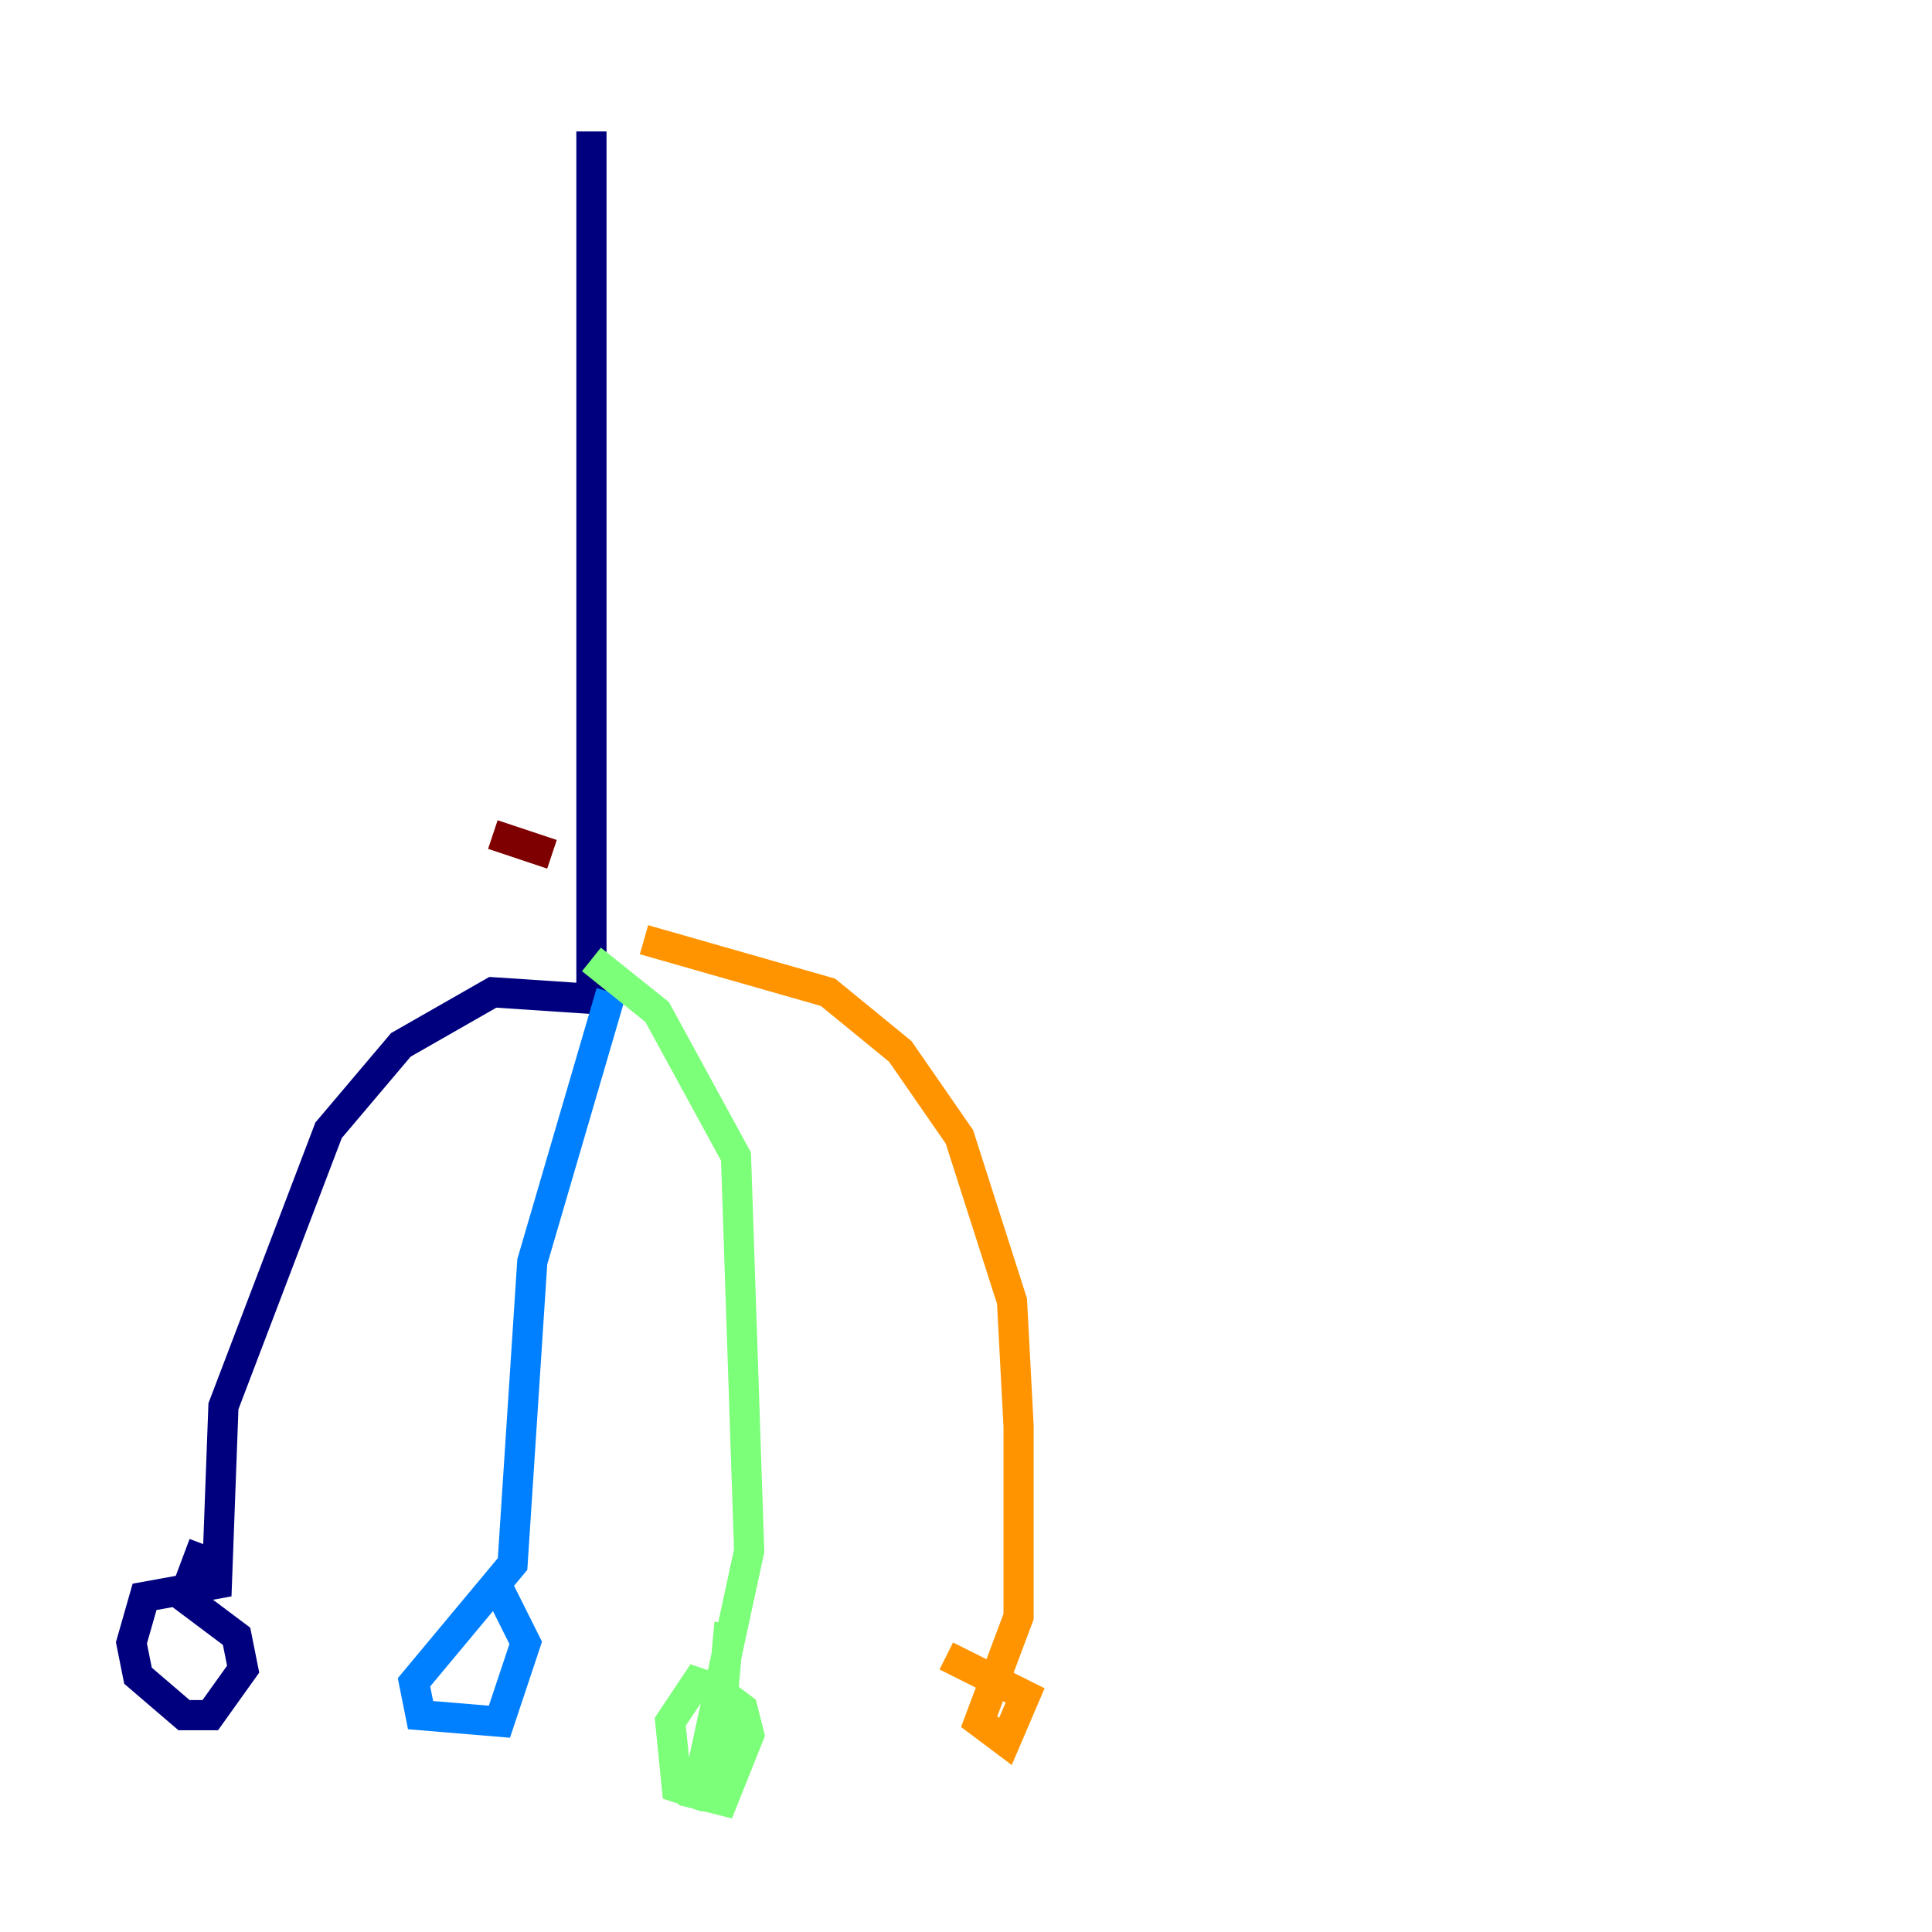 <?xml version="1.0" encoding="utf-8" ?>
<svg baseProfile="tiny" height="128" version="1.2" viewBox="0,0,128,128" width="128" xmlns="http://www.w3.org/2000/svg" xmlns:ev="http://www.w3.org/2001/xml-events" xmlns:xlink="http://www.w3.org/1999/xlink"><defs /><polyline fill="none" points="39.184,8.707 39.184,66.177 32.653,65.742 26.558,69.225 21.769,74.884 14.803,93.17 14.367,104.925 9.578,105.796 8.707,108.844 9.143,111.02 12.191,113.633 13.932,113.633 16.109,110.585 15.674,108.408 12.191,105.796 13.497,102.313" stroke="#00007f" stroke-width="2" /><polyline fill="none" points="40.49,65.742 35.265,83.592 33.959,103.619 27.429,111.456 27.864,113.633 33.088,114.068 34.83,108.844 32.653,104.49" stroke="#0080ff" stroke-width="2" /><polyline fill="none" points="39.184,63.565 43.537,67.048 48.762,76.626 49.633,102.748 46.15,118.857 47.891,119.293 49.633,114.939 49.197,113.197 47.456,111.891 46.15,111.456 44.408,114.068 44.843,118.422 46.15,118.857 47.456,117.116 48.327,107.537" stroke="#7cff79" stroke-width="2" /><polyline fill="none" points="42.667,62.258 54.857,65.742 59.646,69.66 63.565,75.32 67.048,86.204 67.483,94.476 67.483,107.102 64.871,114.068 66.612,115.374 67.918,112.326 62.694,109.714" stroke="#ff9400" stroke-width="2" /><polyline fill="none" points="36.571,56.599 32.653,55.292" stroke="#7f0000" stroke-width="2" /></svg>